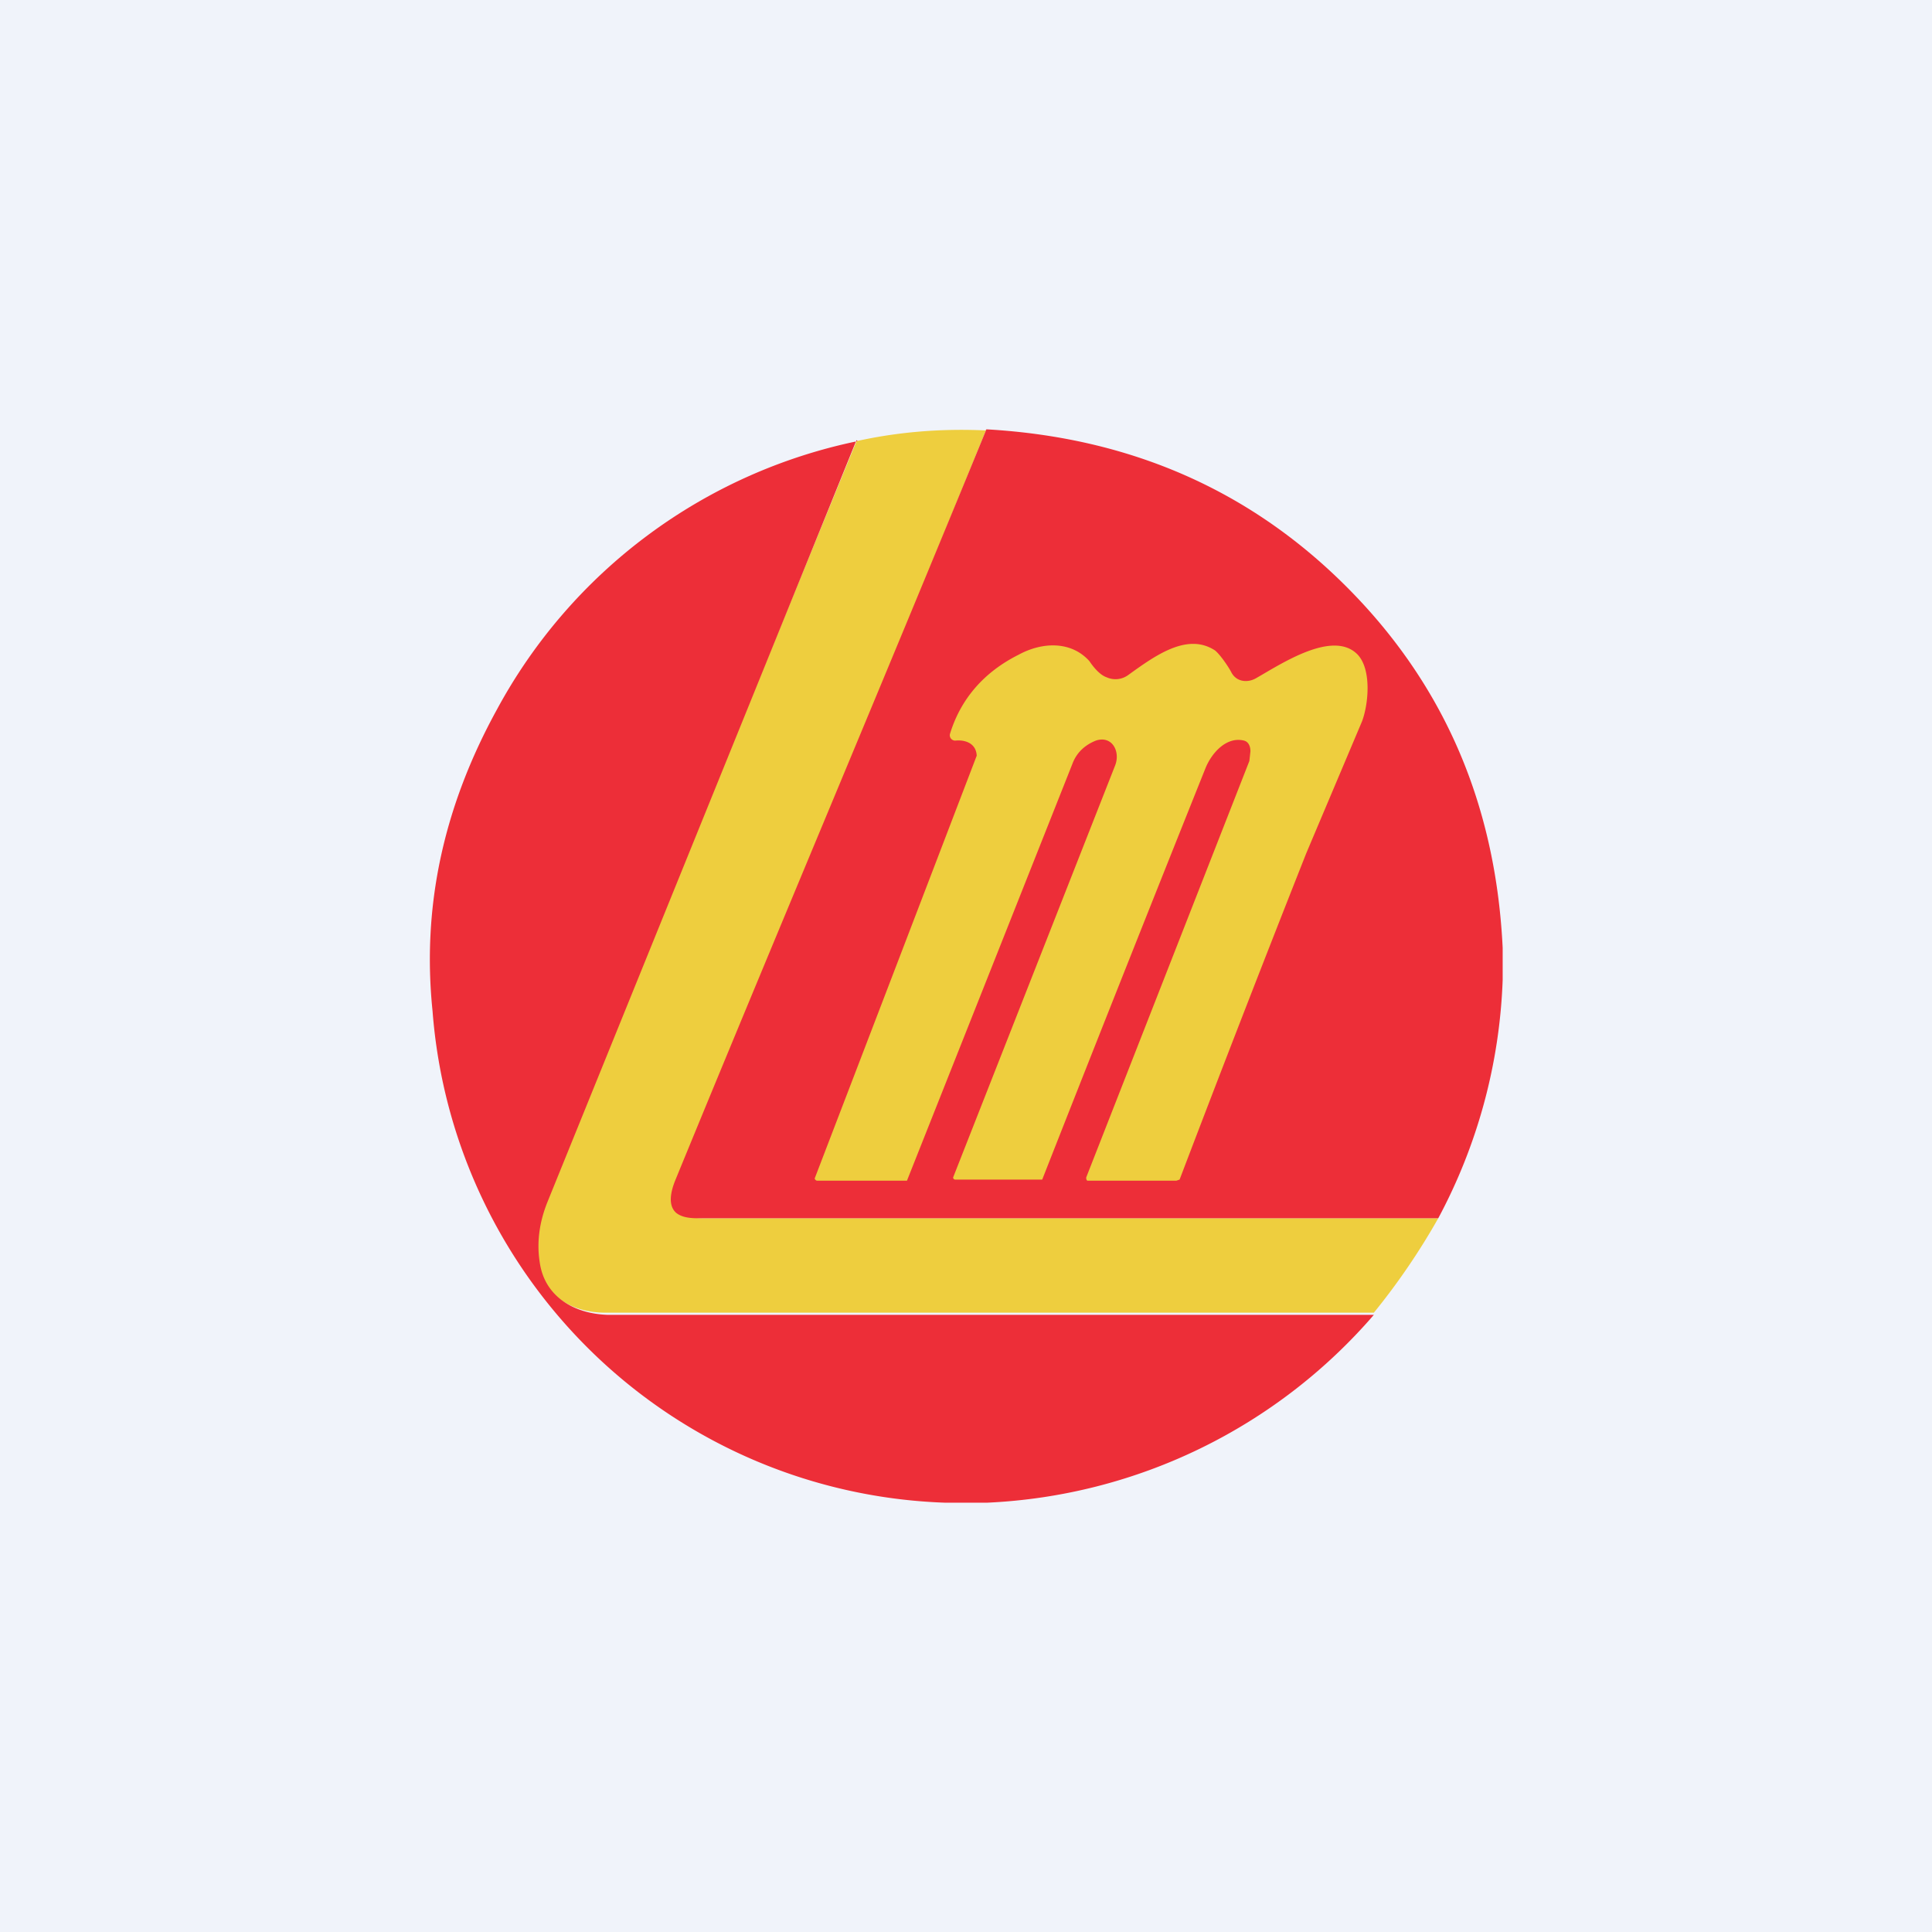 <!-- by TradingView --><svg width="18" height="18" viewBox="0 0 18 18" xmlns="http://www.w3.org/2000/svg"><path fill="#F0F3FA" d="M0 0h18v18H0z"/><path d="m9.19 4-2.85 7c-.03.1-.06.23.02.3.04.04.1.05.2.05h6.84a6.35 6.35 0 0 1-.6.88H5.64c-.3 0-.58-.15-.63-.47-.03-.18-.01-.38.07-.57l2.9-7.08c.36-.08.76-.12 1.2-.1Z" fill="#EECE3E"/><path d="M14 8.83v.3a5.08 5.08 0 0 1-.6 2.22H6.5c-.08 0-.15-.01-.2-.05-.08-.07-.05-.2-.01-.3.96-2.34 1.93-4.63 2.9-7 1.42.08 2.6.63 3.53 1.65.8.88 1.22 1.94 1.28 3.18Z" fill="#ED2E38"/><path d="M7.98 4.1 5.1 11.2c-.08.2-.1.39-.07.57.05.32.33.47.63.48h7.14A5.06 5.06 0 0 1 9.2 14h-.4a4.96 4.96 0 0 1-4.77-4.58c-.1-.97.1-1.9.6-2.81a4.96 4.96 0 0 1 3.36-2.5Z" fill="#ED2E38"/><path d="M9.1 7.05c0-.12-.1-.16-.2-.15a.05.05 0 0 1-.05-.06c.1-.33.32-.58.64-.74.22-.12.49-.13.66.06.04.06.1.13.16.15a.2.2 0 0 0 .2-.02c.25-.18.55-.4.81-.23.05.04.13.16.15.2.05.1.16.1.23.06.23-.13.72-.46.95-.22.13.14.1.46.04.62l-.52 1.23a252.48 252.48 0 0 0-1.18 3.04l-.03.01H10.13a.03.03 0 0 1-.01-.02v-.01l1.52-3.88.01-.09c0-.05-.02-.09-.06-.1-.16-.04-.3.11-.36.26a660.92 660.92 0 0 0-1.52 3.83H8.9a.02.02 0 0 1-.02-.02l1.51-3.84c.05-.13-.03-.28-.18-.23-.1.04-.18.11-.22.22A14605.87 14605.87 0 0 1 8.45 11h-.84a.03.03 0 0 1-.02-.02A4949.1 4949.1 0 0 0 9.1 7.04Z" fill="#EECE3E"/></svg>